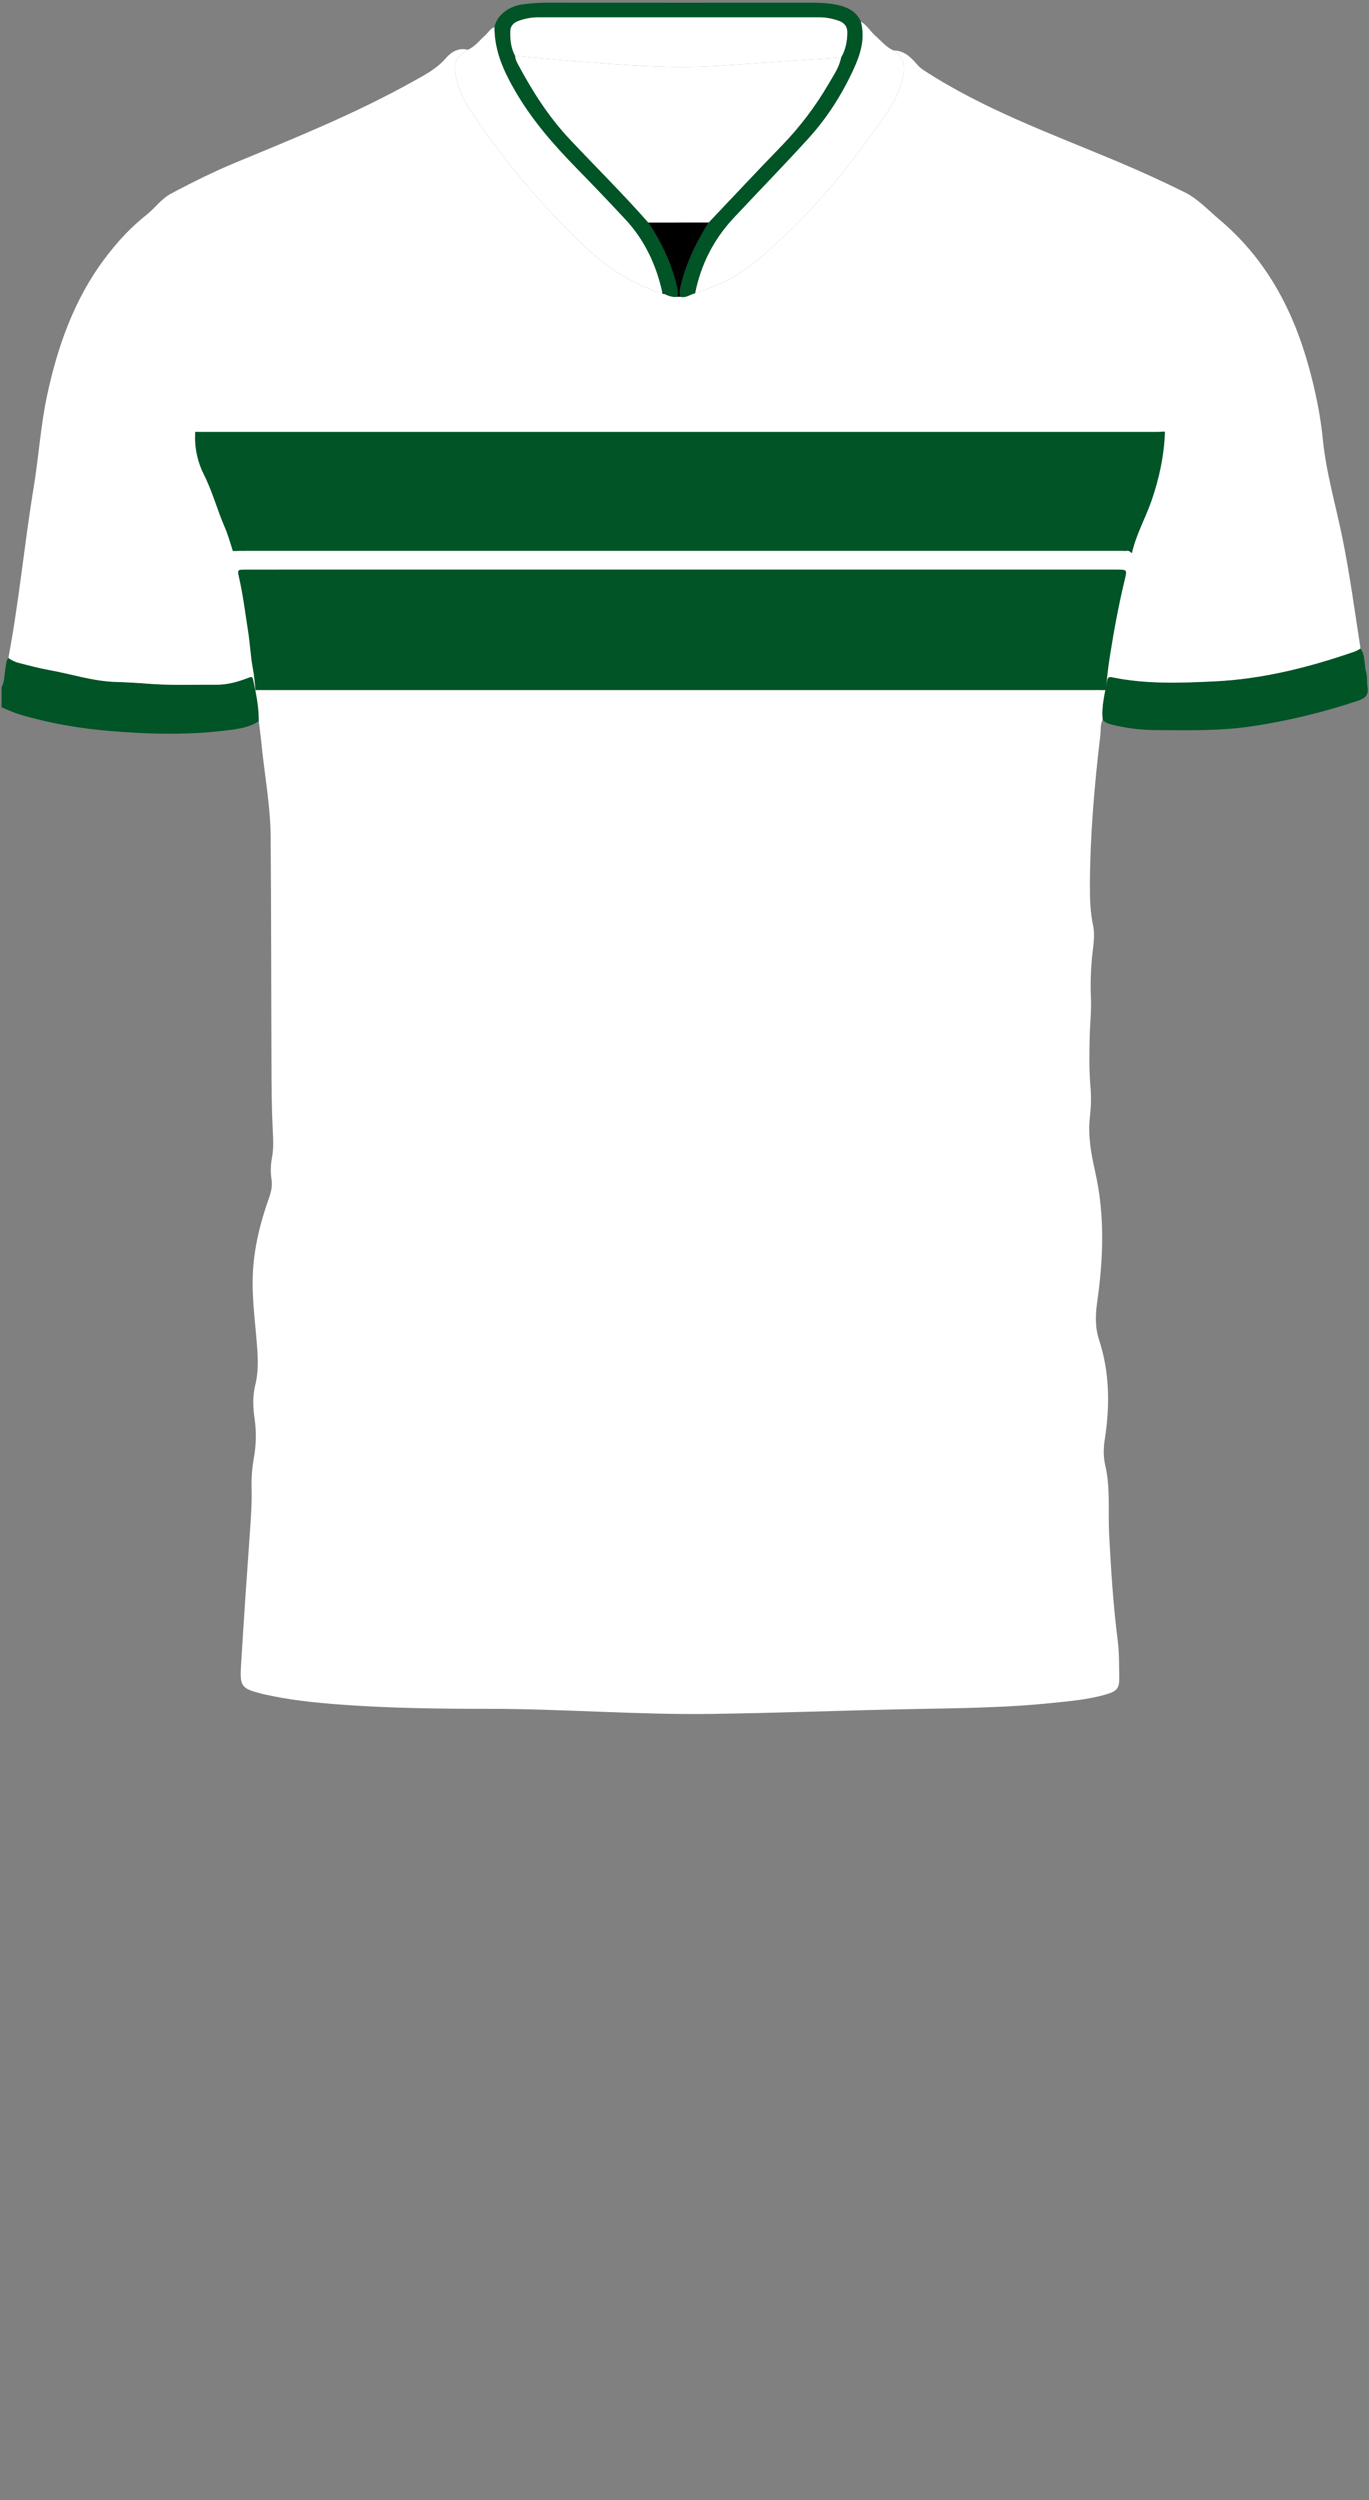 <!--?xml version="1.0" encoding="utf-8"?-->
<!-- Generator: Adobe Illustrator 24.2.3, SVG Export Plug-In . SVG Version: 6.00 Build 0)  -->
<svg version="1.1" id="Camada_1" xmlns="http://www.w3.org/2000/svg" xmlns:xlink="http://www.w3.org/1999/xlink" x="0px" y="0px" viewBox="0 0 229 418" enable-background="new 0 0 229 418" xml:space="preserve">
<rect x="0" y="0" width="229" height="418" fill="#808080" stroke="none"/>
<g onclick="select(this)" class="" id="gola-secundaria" fill="#005425">
	<path d="M116.28,49.048c-0.832,0.179-1.552,0.845-2.489,0.576
		c-0.243-0.81,0.013-1.577,0.21-2.347c0.924-3.624,2.56-6.929,4.541-10.077
		c4.067-4.282,8.1-8.597,12.213-12.834c3.051-3.143,5.666-6.599,7.861-10.376
		c0.813-1.4,1.77-2.747,2.081-4.392c0.753-1.269,1.009-2.664,1.037-4.116
		c0.02-1.01-0.471-1.659-1.404-1.992c-1.06-0.379-2.157-0.591-3.279-0.592
		c-15.653-0.008-31.306-0.009-46.959-0c-1.201,0.001-2.38,0.208-3.504,0.661
		c-0.732,0.295-1.194,0.819-1.22,1.62c-0.046,1.446,0.101,2.865,0.808,4.17
		c0.021,0.579,0.3,1.072,0.561,1.558c2.385,4.445,5.08,8.667,8.561,12.365
		c4.376,4.65,8.923,9.139,13.145,13.935c2.224,3.309,3.895,6.864,4.804,10.763
		c0.131,0.561,0.17,1.099,0.044,1.655c-0.791,0.12-1.497-0.147-2.189-0.479
		c-0.064-0.14-0.151-0.247-0.327-0.224c0,0,0.019,0.018,0.019,0.018
		c-1.014-4.61-2.941-8.77-6.178-12.246c-2.694-2.893-5.427-5.752-8.191-8.578
		c-3.836-3.923-7.419-8.031-10.198-12.801c-1.951-3.35-3.535-6.79-3.518-10.77
		c0.388-1.964,2.311-3.5,4.81-3.829c1.307-0.172,2.617-0.269,3.939-0.268
		c14.74,0.011,29.481,0.01,44.221,0.004c1.682-0.001,3.357,0.077,4.986,0.518
		c1.476,0.4,2.697,1.173,3.342,2.648c0.767,2.847-0.076,5.481-1.236,7.996
		c-1.931,4.187-4.395,8.075-7.497,11.487c-4.106,4.516-8.373,8.885-12.543,13.343
		C119.382,40.024,117.243,44.239,116.28,49.048z"></path>
</g>
<g onclick="select(this)" class="" id="detalhe-punho" fill="#005425">
	<path d="M43.29,120.566c-1.434,0.972-3.1,1.25-4.751,1.468
		c-6.718,0.888-13.458,0.742-20.186,0.177c-5.087-0.427-10.112-1.291-15.021-2.75
		c-1.064-0.316-2.052-0.796-3.072-1.209c0-1.119,0-2.239,0-3.358
		c0.548-1.014,0.449-2.161,0.665-3.244c0.113-0.565,0.061-1.175,0.477-1.651
		c0.522,0.382,1.096,0.672,1.718,0.826c1.702,0.423,3.399,0.892,5.123,1.2
		c3.718,0.665,7.337,1.881,11.159,1.986c1.872,0.052,3.745,0.169,5.612,0.313
		c3.695,0.286,7.394,0.119,11.091,0.154c1.916,0.018,3.704-0.486,5.458-1.168
		c0.386-0.15,0.66-0.261,0.776,0.281
		C42.832,115.894,43.319,118.194,43.29,120.566z"></path>
	<path d="M184.456,120.334c-0.243-2.225,0.352-4.353,0.728-6.51
		c0.101-0.582,0.306-0.707,0.861-0.592c5.642,1.167,11.38,0.948,17.048,0.685
		c8.076-0.375,15.904-2.351,23.545-5c0.332-0.115,0.631-0.327,0.945-0.494
		c0.846,1.199,0.556,2.671,0.942,3.988c0.23,0.785,0.09,1.671,0.231,2.492
		c0.225,1.304-0.45,1.866-1.557,2.236c-5.748,1.92-11.599,3.348-17.602,4.263
		c-5.449,0.83-10.905,0.691-16.368,0.655c-2.471-0.016-4.93-0.32-7.337-0.934
		C185.347,120.984,184.826,120.796,184.456,120.334z"></path>
</g>
<g onclick="select(this)" class="" id="gola-terciaria" fill="#000000">
	<path d="M118.542,37.201c-1.981,3.148-3.617,6.452-4.541,10.077
		c-0.196,0.769-0.452,1.537-0.21,2.347c-0.166,0-0.333,0.001-0.501,0.002
		c0.126-0.556,0.087-1.094-0.044-1.655c-0.909-3.899-2.58-7.453-4.804-10.763
		C111.809,37.206,115.175,37.203,118.542,37.201z"></path>
</g>
<path d="M110.773,48.923c0.176-0.024,0.263,0.084,0.327,0.224
	C110.946,49.139,110.767,49.166,110.773,48.923z"></path>
<g onclick="select(this)" class="" id="estampa-primaria" fill="#ffffff">
	<path d="M43.29,120.566c0.028-2.372-0.459-4.672-0.951-6.973
		c-0.116-0.542-0.39-0.431-0.776-0.281c-1.754,0.682-3.542,1.186-5.458,1.168
		c-3.697-0.035-7.396,0.133-11.091-0.154c-1.868-0.145-3.74-0.262-5.612-0.313
		c-3.821-0.105-7.44-1.321-11.159-1.986c-1.724-0.308-3.421-0.777-5.123-1.2
		c-0.622-0.155-1.196-0.445-1.718-0.826c1.791-9.462,2.675-19.059,4.239-28.556
		c0.843-5.12,1.157-10.317,2.253-15.406c1.766-8.205,4.519-15.979,9.604-22.777
		c2.044-2.732,4.336-5.24,7.013-7.35c1.426-1.124,2.475-2.675,4.107-3.544
		c3.599-1.916,7.251-3.725,11.019-5.283c9.935-4.107,19.9-8.144,29.315-13.389
		c2.008-1.119,4.046-2.145,5.617-3.953c0.886-1.02,2.12-1.837,3.689-1.421
		c-2.009,1.18-2.437,2.206-2.018,4.453c0.427,2.289,1.492,4.265,2.769,6.166
		c5.544,8.251,11.896,15.805,19.169,22.597c3.076,2.872,6.456,5.182,10.368,6.711
		c0.729,0.285,1.404,0.767,2.246,0.693l-0.019-0.018
		c-0.006,0.243,0.173,0.216,0.327,0.224c0.692,0.332,1.398,0.599,2.189,0.479
		c0.168-0,0.335-0.001,0.502-0.002c0.936,0.269,1.656-0.397,2.488-0.576
		c0.897-0.331,1.794-0.664,2.692-0.993c5.253-1.924,9.158-5.688,13.102-9.452
		c5.988-5.714,11.011-12.214,15.745-18.954c1.486-2.115,2.769-4.378,3.295-6.987
		c0.372-1.846-0.081-3.155-1.635-4.223c1.688-0.008,2.785,1.032,3.796,2.185
		c0.341,0.388,0.667,0.739,1.115,1.033c10.004,6.549,21.191,10.597,32.121,15.175
		c3.96,1.659,7.873,3.435,11.705,5.339c2.155,1.071,3.906,2.979,5.791,4.566
		c7.736,6.514,12.269,14.984,14.921,24.591c1.097,3.972,1.943,8.002,2.348,12.099
		c0.55,5.555,2.128,10.891,3.24,16.327c1.266,6.183,2.099,12.438,3.065,18.67
		c-0.314,0.167-0.613,0.378-0.945,0.494c-7.641,2.649-15.469,4.625-23.545,5
		c-5.668,0.264-11.406,0.482-17.048-0.685c-0.555-0.115-0.759,0.01-0.861,0.592
		c-0.376,2.157-0.971,4.285-0.728,6.51c-0.439,0.808-0.293,1.71-0.395,2.569
		c-0.989,8.378-1.718,16.775-1.744,25.22c-0.007,2.2,0.068,4.385,0.524,6.555
		c0.401,1.909-0.042,3.825-0.205,5.729c-0.181,2.116-0.247,4.229-0.148,6.347
		c0.101,2.162-0.149,4.311-0.201,6.465c-0.069,2.833-0.122,5.673,0.128,8.508
		c0.147,1.673,0.089,3.351-0.099,5.027c-0.349,3.102,0.197,6.118,0.881,9.133
		c1.643,7.24,1.375,14.523,0.338,21.81c-0.305,2.143-0.371,4.208,0.33,6.356
		c1.772,5.426,1.81,11.006,0.937,16.604c-0.231,1.482-0.244,2.925,0.094,4.392
		c0.872,3.782,0.446,7.641,0.64,11.463c0.302,5.943,0.688,11.882,1.436,17.793
		c0.254,2.008,0.219,4.057,0.255,6.088c0.033,1.824-0.332,2.325-2.08,2.85
		c-3.003,0.902-6.118,1.157-9.216,1.477c-7.679,0.793-15.389,0.865-23.099,1.01
		c-11.223,0.211-22.443,0.652-33.666,0.813
		c-12.465,0.179-24.91-0.847-37.377-0.848c-8.389-0.001-16.78-0.1-25.152-0.736
		c-4.145-0.315-8.276-0.752-12.34-1.672c-0.195-0.044-0.391-0.083-0.584-0.133
		c-3.242-0.839-3.598-1.189-3.401-4.517c0.46-7.768,1.008-15.531,1.552-23.294
		c0.143-2.035,0.276-4.068,0.228-6.108c-0.043-1.804,0.034-3.598,0.36-5.374
		c0.414-2.259,0.456-4.51,0.125-6.792c-0.264-1.823-0.319-3.694,0.123-5.489
		c0.676-2.742,0.401-5.465,0.161-8.211c-0.306-3.501-0.732-6.997-0.557-10.527
		c0.211-4.27,1.213-8.372,2.636-12.376c0.382-1.076,0.663-2.099,0.485-3.254
		c-0.189-1.227-0.153-2.472,0.079-3.701c0.307-1.626,0.191-3.248,0.11-4.892
		c-0.163-3.305-0.181-6.62-0.195-9.93c-0.054-12.939-0.043-25.879-0.14-38.818
		c-0.039-5.124-0.997-10.175-1.511-15.263
		C43.632,123.259,43.451,121.914,43.29,120.566z"></path>
	<path d="M118.542,37.201c-3.367,0.002-6.733,0.005-10.1,0.007
		c-4.221-4.796-8.768-9.285-13.144-13.935c-3.481-3.698-6.175-7.92-8.561-12.365
		c-0.261-0.486-0.54-0.98-0.562-1.559c3.056,0.273,6.111,0.577,9.17,0.813
		c8.345,0.643,16.685,1.424,25.073,0.83c6.759-0.478,13.519-0.93,20.279-1.394
		c-0.311,1.645-1.267,2.992-2.081,4.392c-2.194,3.777-4.81,7.233-7.861,10.376
		C126.642,28.604,122.609,32.919,118.542,37.201z"></path>
</g>
<g onclick="select(this)" class="" id="gola-primaria" fill="#ffffff">
	<path d="M116.28,49.048c0.963-4.809,3.102-9.024,6.449-12.603
		c4.169-4.459,8.437-8.827,12.543-13.343c3.102-3.412,5.566-7.3,7.497-11.487
		c1.16-2.515,2.003-5.149,1.236-7.996c1.02,0.58,1.578,1.633,2.436,2.382
		c0.979,0.855,1.799,1.908,3.038,2.437c1.554,1.068,2.007,2.377,1.635,4.223
		c-0.526,2.61-1.809,4.872-3.295,6.987c-4.733,6.74-9.757,13.24-15.745,18.954
		c-3.944,3.764-7.849,7.528-13.102,9.452
		C118.074,48.383,117.177,48.717,116.28,49.048z"></path>
	<path d="M82.708,4.545c-0.017,3.979,1.567,7.42,3.518,10.77
		c2.779,4.771,6.362,8.879,10.198,12.801c2.764,2.827,5.497,5.685,8.191,8.578
		c3.237,3.476,5.164,7.636,6.178,12.246c-0.842,0.074-1.517-0.408-2.246-0.693
		c-3.912-1.53-7.292-3.839-10.368-6.711c-7.274-6.792-13.625-14.346-19.169-22.597
		c-1.277-1.901-2.342-3.877-2.769-6.166c-0.419-2.247,0.009-3.273,2.018-4.453
		c1.224-0.543,2.004-1.615,2.963-2.476C81.711,5.405,82.024,4.761,82.708,4.545z"></path>
	<path d="M140.697,9.599c-6.76,0.464-13.52,0.916-20.279,1.394
		c-8.387,0.593-16.728-0.187-25.073-0.83c-3.059-0.236-6.114-0.54-9.17-0.813
		c-0.707-1.305-0.854-2.724-0.808-4.17c0.025-0.801,0.487-1.324,1.22-1.62
		c1.124-0.453,2.303-0.661,3.504-0.661c15.653-0.009,31.306-0.008,46.959,0
		c1.122,0.001,2.219,0.213,3.279,0.592c0.933,0.333,1.424,0.982,1.404,1.992
		C141.706,6.935,141.449,8.329,140.697,9.599z"></path>
</g>
<g onclick="select(this)" class="" id="estampa-secundaria" fill="#005425">
	<path d="M42.731,115.39c-0.099-1.229-0.218-2.457-0.443-3.676
		c-0.373-2.018-0.463-4.086-0.781-6.116c-0.481-3.079-0.857-6.178-1.56-9.22
		c-0.244-1.057-0.181-1.142,0.939-1.145c1.88-0.006,3.76-0.002,5.64-0.002
		c46.757,0,93.514-0,140.271,0c1.741,0,1.75,0.002,1.357,1.645
		c-0.987,4.116-1.775,8.269-2.434,12.45c-0.318,2.016-0.578,3.946-0.699,5.984
		c-0.006,0.101-0.347,0.068-0.899,0.072c-0.207-0.019-0.514-0.01-0.973-0.01
		c-46.277-0.002-92.554-0.001-138.831-0.001c-0.395,0-0.79,0-1.277,0
		C42.982,115.374,42.813,115.383,42.731,115.39z"></path>
	<path d="M194.865,72.171c-0.125,3.946-0.939,7.766-2.237,11.524
		c-1.01,2.926-2.581,5.633-3.287,8.792c-0.294-0.192-0.476-0.453-0.806-0.4
		c-0.312,0.05-0.638,0.01-0.958,0.01c-48.875-0-97.75-0-146.625-0
		c-0.24,0-0.483,0.023-0.719-0.004c-0.664,0.042-1.055,0.034-1.289,0.028
		c-0.42-1.35-0.804-2.716-1.364-4.006c-1.249-2.875-2.038-5.919-3.46-8.737
		c-1.016-2.015-1.547-4.24-1.485-6.554c0.006-0.21,0.011-0.421,0.017-0.631
		c0.276,0.011,0.369,0.015,0.778,0.019c0.32,0.003,0.64,0.001,0.96,0.001
		C87.304,72.213,140.219,72.213,193.134,72.213c0.12,0,0.24,0.001,0.36-0
		c0.344-0.003,0.581-0.028,0.753-0.038
		C194.631,72.151,194.693,72.16,194.865,72.171z"></path>
</g>
</svg>
